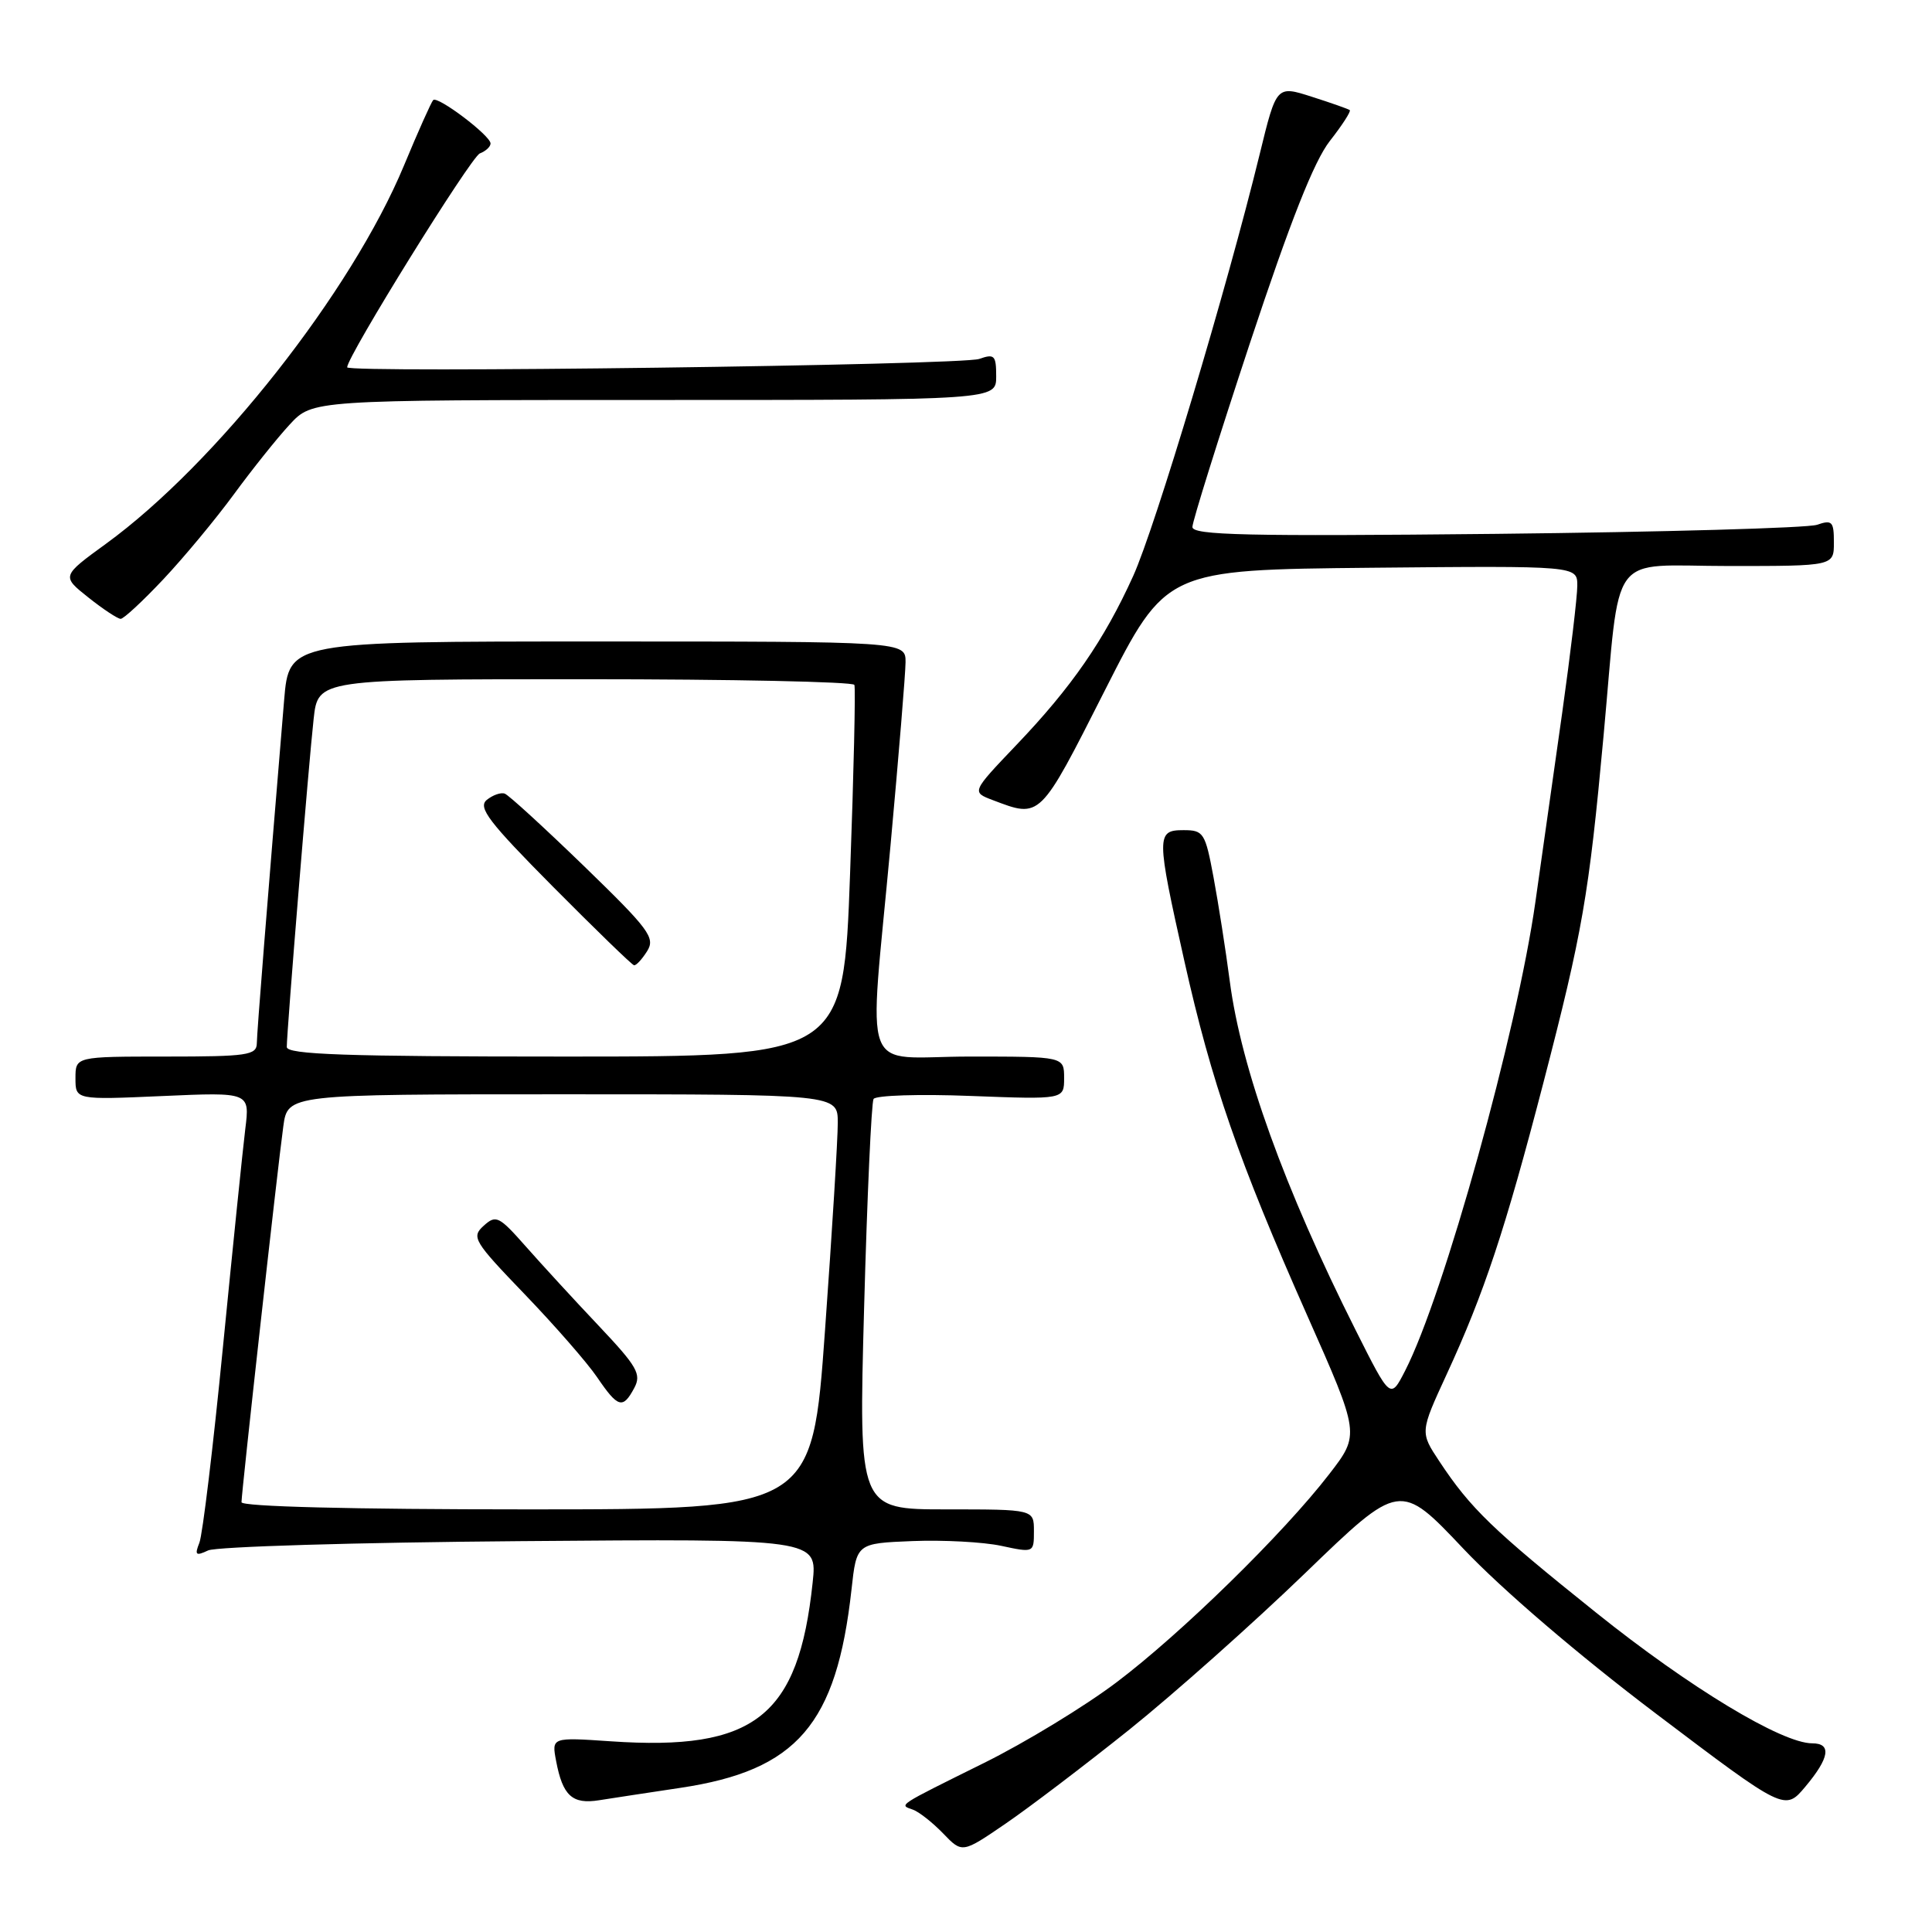 <?xml version="1.0" encoding="UTF-8" standalone="no"?>
<!DOCTYPE svg PUBLIC "-//W3C//DTD SVG 1.1//EN" "http://www.w3.org/Graphics/SVG/1.1/DTD/svg11.dtd" >
<svg xmlns="http://www.w3.org/2000/svg" xmlns:xlink="http://www.w3.org/1999/xlink" version="1.1" viewBox="0 0 256 256">
 <g >
 <path fill="currentColor"
d=" M 149.66 229.17 C 155.55 224.44 166.03 215.12 172.94 208.45 C 185.50 196.32 185.50 196.32 193.93 205.24 C 199.03 210.62 209.12 219.27 219.43 227.07 C 236.50 239.98 236.50 239.98 239.22 236.74 C 242.42 232.93 242.73 231.00 240.13 231.00 C 236.11 231.00 223.89 223.62 211.50 213.69 C 197.79 202.71 194.86 199.89 190.72 193.63 C 188.16 189.77 188.16 189.77 191.68 182.13 C 196.66 171.34 199.44 162.96 204.50 143.50 C 209.70 123.46 210.53 118.70 212.48 97.50 C 214.79 72.42 212.87 75.00 229.12 75.00 C 243.00 75.00 243.00 75.00 243.00 71.88 C 243.00 69.09 242.77 68.85 240.75 69.54 C 239.51 69.96 220.39 70.50 198.25 70.74 C 165.23 71.08 158.00 70.92 158.00 69.83 C 158.00 69.10 161.43 58.15 165.61 45.50 C 170.98 29.30 174.11 21.37 176.21 18.68 C 177.86 16.58 179.04 14.74 178.85 14.59 C 178.66 14.44 176.39 13.64 173.82 12.82 C 169.14 11.32 169.14 11.32 166.92 20.41 C 162.58 38.19 153.07 69.89 150.15 76.33 C 146.29 84.84 142.00 91.05 134.67 98.72 C 128.73 104.95 128.73 104.95 131.55 106.02 C 137.90 108.43 137.73 108.60 146.39 91.50 C 154.50 75.50 154.50 75.50 181.75 75.23 C 209.00 74.97 209.00 74.97 209.00 77.60 C 209.00 79.05 208.10 86.60 207.01 94.37 C 205.91 102.14 204.31 113.45 203.45 119.50 C 201.01 136.75 191.32 171.62 186.19 181.62 C 184.24 185.43 184.24 185.43 179.64 176.27 C 170.19 157.47 164.46 141.56 162.95 130.00 C 162.41 125.88 161.44 119.69 160.80 116.25 C 159.70 110.34 159.48 110.00 156.82 110.00 C 153.20 110.00 153.21 110.71 156.94 127.37 C 160.54 143.46 164.13 153.82 173.20 174.28 C 180.20 190.06 180.20 190.06 176.13 195.33 C 170.05 203.21 156.49 216.48 147.90 222.95 C 143.71 226.11 135.84 230.90 130.39 233.60 C 118.73 239.38 119.10 239.13 120.97 239.79 C 121.78 240.08 123.58 241.50 124.97 242.94 C 127.50 245.57 127.50 245.57 133.22 241.66 C 136.37 239.51 143.76 233.89 149.66 229.17 Z  M 90.15 236.90 C 105.61 234.59 110.85 228.51 112.83 210.61 C 113.50 204.50 113.50 204.50 120.91 204.20 C 124.98 204.04 130.27 204.32 132.66 204.83 C 136.99 205.76 137.00 205.75 137.00 202.88 C 137.00 200.00 137.00 200.00 125.39 200.00 C 113.77 200.00 113.77 200.00 114.50 173.25 C 114.90 158.54 115.47 146.10 115.75 145.62 C 116.04 145.14 121.84 144.95 128.64 145.22 C 141.00 145.69 141.00 145.69 141.00 142.85 C 141.00 140.00 141.00 140.00 128.50 140.00 C 113.77 140.00 115.11 143.57 118.00 112.00 C 119.08 100.17 119.98 89.26 119.99 87.75 C 120.00 85.00 120.00 85.00 79.15 85.00 C 38.30 85.00 38.30 85.00 37.65 92.75 C 35.37 120.15 34.05 136.73 34.03 138.25 C 34.00 139.82 32.75 140.00 22.00 140.00 C 10.00 140.00 10.00 140.00 10.00 142.87 C 10.00 145.74 10.00 145.74 21.55 145.23 C 33.11 144.72 33.11 144.72 32.50 149.61 C 32.17 152.30 30.84 165.30 29.54 178.50 C 28.25 191.70 26.84 203.37 26.42 204.42 C 25.77 206.06 25.94 206.21 27.58 205.44 C 28.63 204.94 47.23 204.38 68.90 204.21 C 108.30 203.89 108.30 203.89 107.68 209.70 C 105.80 227.48 99.99 232.04 80.91 230.73 C 73.09 230.20 73.09 230.20 73.69 233.35 C 74.56 237.95 75.83 239.11 79.39 238.54 C 81.10 238.27 85.94 237.53 90.15 236.90 Z  M 21.65 76.75 C 24.37 73.86 28.57 68.80 30.99 65.50 C 33.41 62.20 36.73 58.04 38.39 56.25 C 41.39 53.00 41.39 53.00 86.70 53.00 C 132.00 53.00 132.00 53.00 132.00 49.88 C 132.00 47.08 131.77 46.85 129.75 47.56 C 127.40 48.39 46.00 49.46 46.00 48.67 C 46.00 47.22 62.41 20.78 63.58 20.33 C 64.36 20.03 65.00 19.44 65.00 19.01 C 65.00 17.97 57.99 12.67 57.40 13.26 C 57.15 13.52 55.40 17.42 53.53 21.93 C 46.58 38.65 28.66 61.41 14.06 72.04 C 8.15 76.34 8.15 76.34 11.71 79.17 C 13.67 80.73 15.60 82.00 15.99 82.00 C 16.39 82.00 18.93 79.64 21.65 76.75 Z  M 32.00 199.05 C 32.00 197.75 36.80 154.57 37.54 149.25 C 38.12 145.00 38.12 145.00 74.56 145.00 C 111.00 145.00 111.00 145.00 111.01 148.75 C 111.02 150.81 110.26 163.19 109.32 176.25 C 107.62 200.00 107.62 200.00 69.81 200.00 C 46.49 200.00 32.00 199.63 32.00 199.05 Z  M 84.04 183.92 C 85.02 182.09 84.45 181.09 79.33 175.67 C 76.12 172.28 71.78 167.55 69.67 165.16 C 66.12 161.14 65.72 160.94 64.09 162.42 C 62.43 163.92 62.76 164.46 69.53 171.50 C 73.49 175.62 77.81 180.56 79.12 182.49 C 81.89 186.56 82.53 186.74 84.04 183.92 Z  M 38.00 138.73 C 38.00 136.66 40.92 100.94 41.56 95.25 C 42.14 90.00 42.14 90.00 77.51 90.00 C 96.97 90.00 113.03 90.34 113.21 90.75 C 113.38 91.16 113.13 102.41 112.64 115.75 C 111.76 140.00 111.76 140.00 74.88 140.00 C 45.78 140.00 38.00 139.73 38.00 138.73 Z  M 85.75 126.03 C 86.86 124.26 86.03 123.15 77.40 114.78 C 72.13 109.68 67.40 105.34 66.88 105.16 C 66.36 104.97 65.29 105.35 64.49 106.00 C 63.30 107.00 64.77 108.92 73.28 117.50 C 78.90 123.16 83.73 127.85 84.01 127.90 C 84.29 127.96 85.07 127.11 85.75 126.03 Z "/>
</g>
</svg>